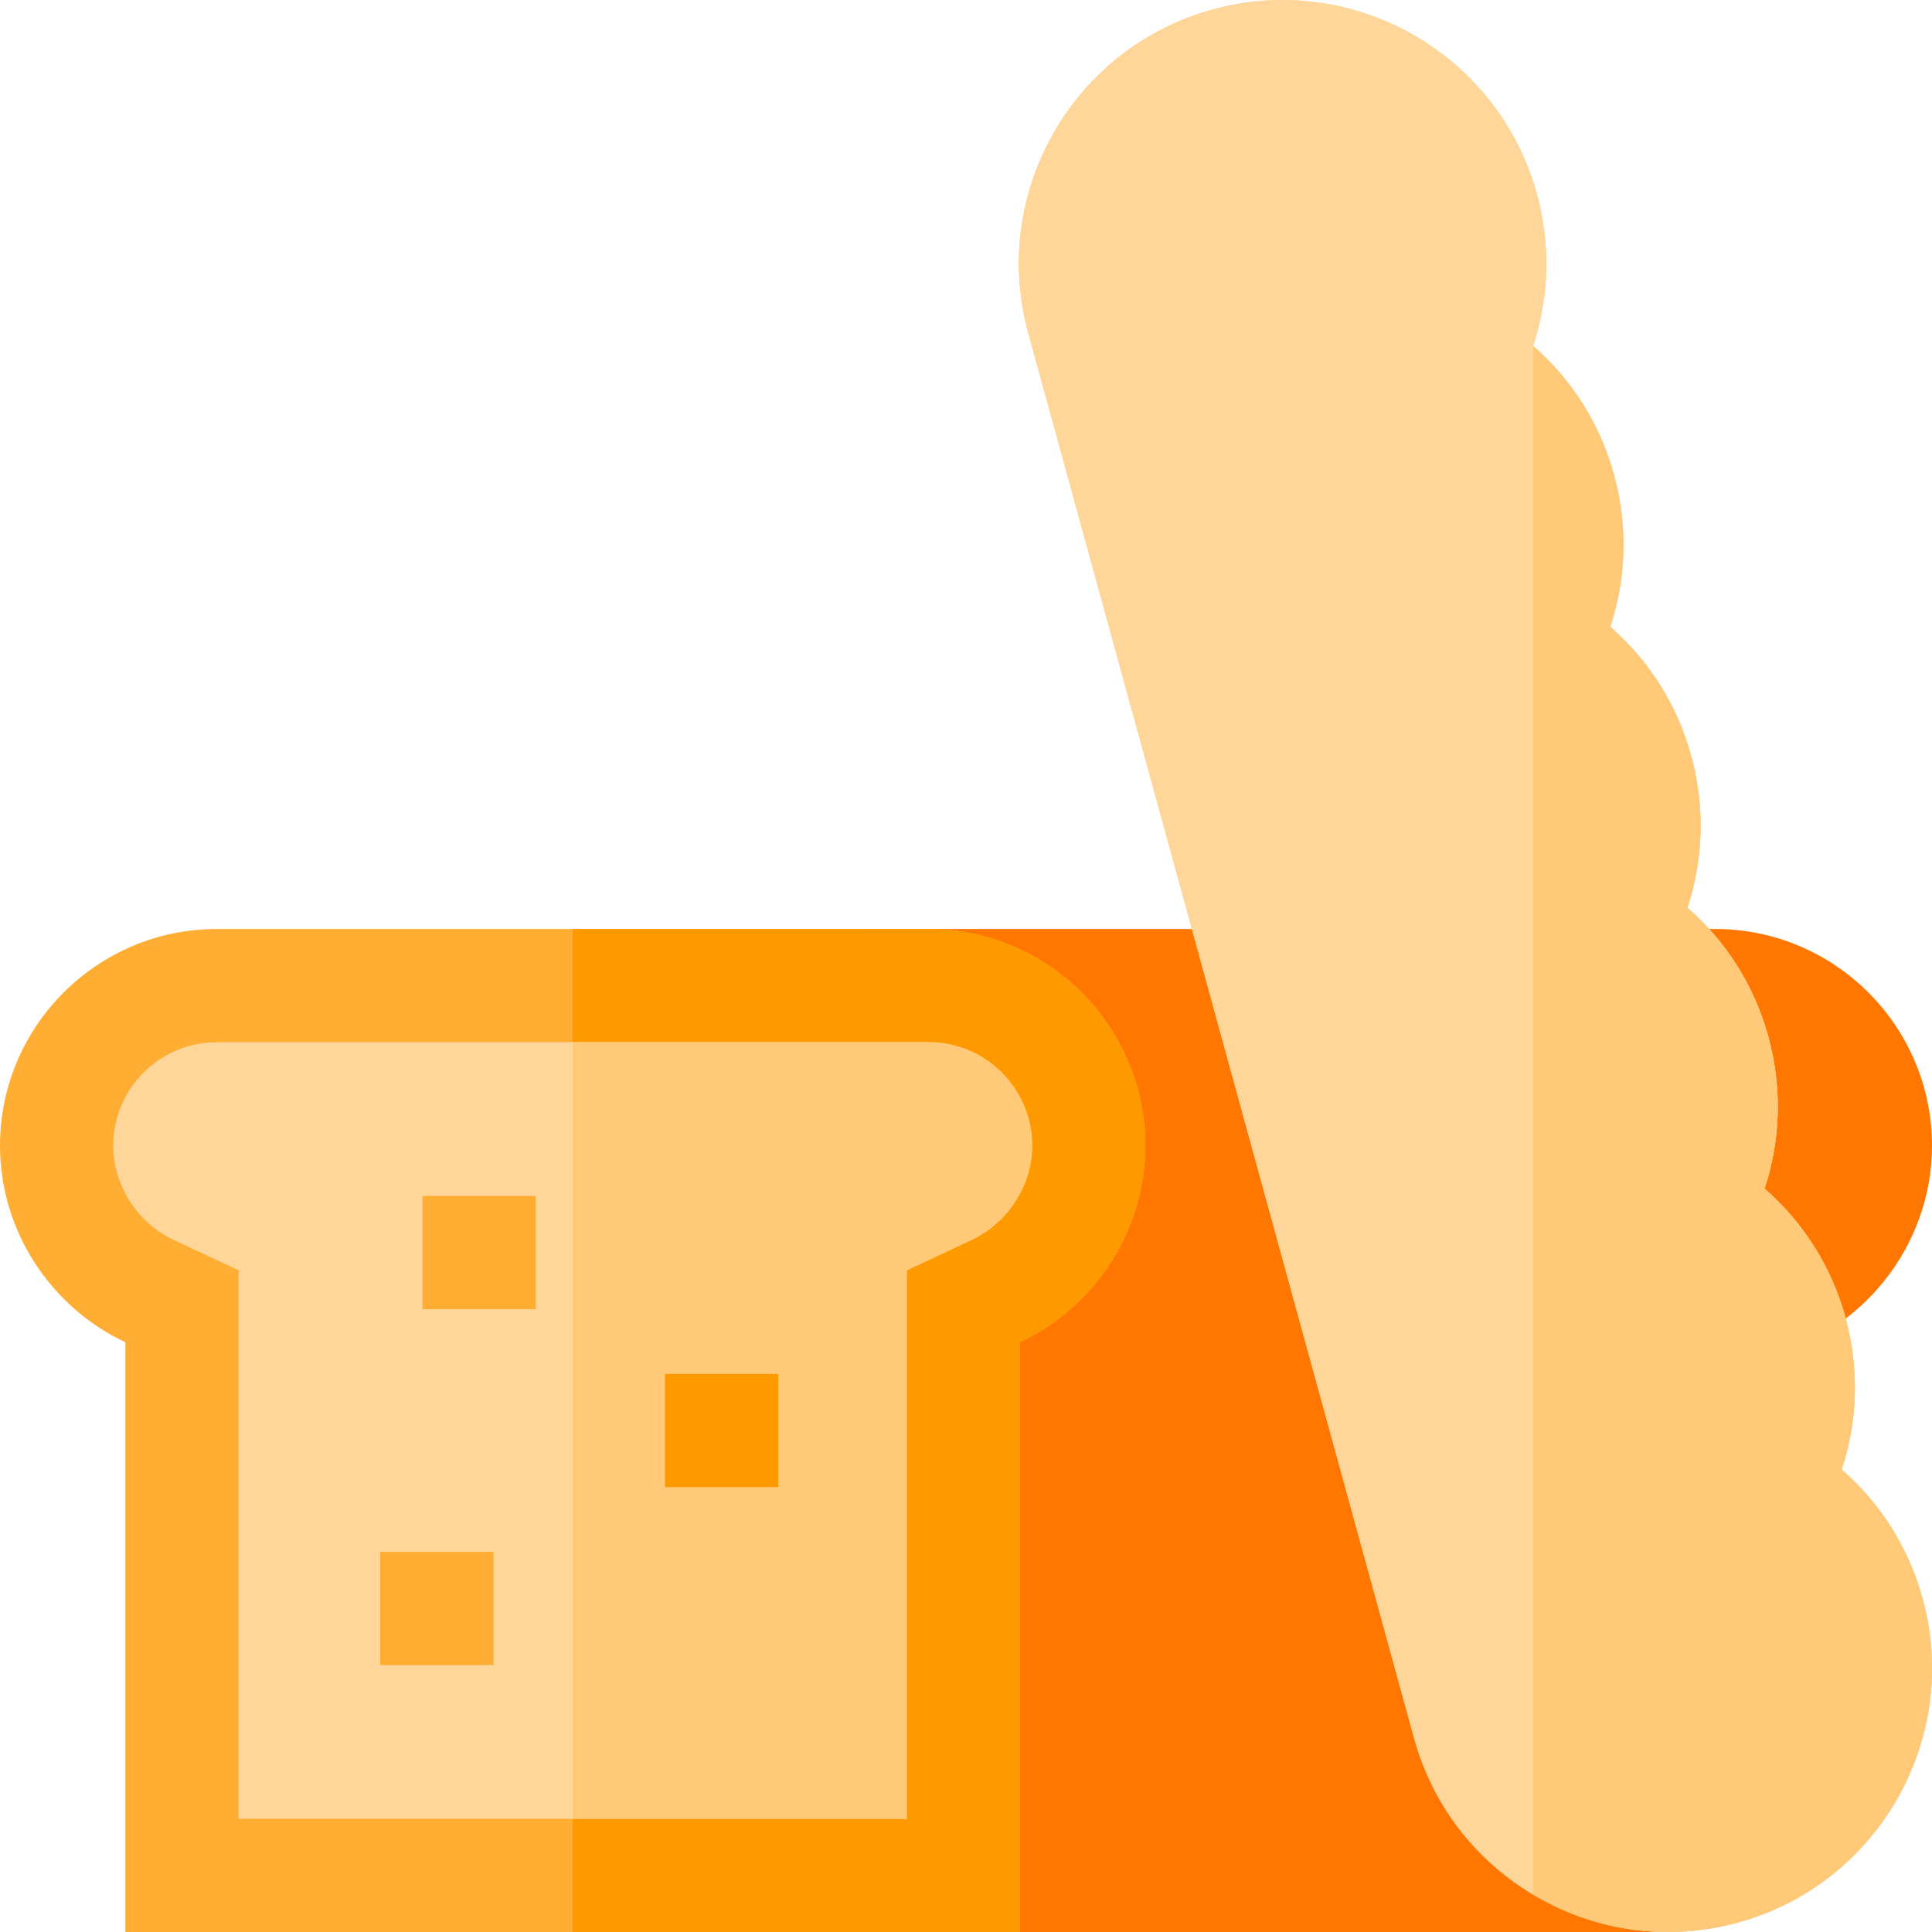 <?xml version="1.0" encoding="iso-8859-1"?>
<!-- Generator: Adobe Illustrator 19.0.0, SVG Export Plug-In . SVG Version: 6.00 Build 0)  -->
<svg version="1.1" id="Capa_1" xmlns="http://www.w3.org/2000/svg" xmlns:xlink="http://www.w3.org/1999/xlink" x="0px" y="0px"
	 viewBox="0 0 512 512" style="enable-background:new 0 0 512 512;" xml:space="preserve">
<path style="fill:#FF7700;" d="M454.555,246.197H229.667V512h214.666V359.658l20.924,0.448l1.762-0.39
	C493.082,353.941,512,330.359,512,303.642C512,271.967,486.23,246.197,454.555,246.197z"/>
<path style="fill:#FFAE33;" d="M270.305,512H33.227V355.711C13.421,346.422,0,326.143,0,303.642
	c0-31.675,25.77-57.445,57.444-57.445h188.643c31.675,0,57.444,25.769,57.444,57.445c0,22.501-13.421,42.78-33.227,52.069
	L270.305,512L270.305,512z"/>
<path style="fill:#FF9900;" d="M246.087,246.197h-94.321V512h118.539V355.712c19.806-9.289,33.227-29.568,33.227-52.069
	C303.531,271.967,277.762,246.197,246.087,246.197z"/>
<path style="fill:#FFD699;" d="M63.226,482V336.646l-17.261-8.096C36.416,324.072,30,314.061,30,303.642
	c0-15.133,12.312-27.445,27.444-27.445h188.643c15.133,0,27.444,12.311,27.444,27.445c0,10.419-6.416,20.43-15.966,24.908
	l-17.261,8.096V482H63.226z"/>
<path style="fill:#FFC978;" d="M246.087,276.197h-94.321V482h88.539V336.646l17.261-8.096c9.55-4.478,15.966-14.489,15.966-24.908
	C273.531,288.509,261.219,276.197,246.087,276.197z"/>
<path id="SVGCleanerId_0" style="fill:#FFD699;" d="M509.498,423.594c-3.68-13.401-11.133-25.186-21.434-34.143
	c4.282-12.96,4.672-26.899,0.991-40.301c-3.68-13.402-11.133-25.187-21.433-34.142c4.281-12.96,4.671-26.898,0.991-40.301
	c-3.68-13.401-11.134-25.187-21.434-34.143c4.281-12.961,4.671-26.9,0.991-40.301s-11.133-25.187-21.433-34.143
	c4.281-12.96,4.67-26.899,0.99-40.3c-3.68-13.401-11.133-25.187-21.433-34.143c4.281-12.96,4.671-26.899,0.991-40.3
	C397.08,14.226,358.557-7.7,321.401,2.502C303.404,7.444,288.409,19.1,279.178,35.32c-9.232,16.221-11.594,35.066-6.651,53.063
	L374.742,460.6c4.942,17.997,16.597,32.993,32.817,42.224c6.743,3.838,13.939,6.488,21.34,7.92
	c10.401,2.013,21.208,1.619,31.722-1.269C497.775,499.273,519.7,460.747,509.498,423.594z"/>
<g>
	<path id="SVGCleanerId_0_1_" style="fill:#FFD699;" d="M509.498,423.594c-3.68-13.401-11.133-25.186-21.434-34.143
		c4.282-12.96,4.672-26.899,0.991-40.301c-3.68-13.402-11.133-25.187-21.433-34.142c4.281-12.96,4.671-26.898,0.991-40.301
		c-3.68-13.401-11.134-25.187-21.434-34.143c4.281-12.961,4.671-26.9,0.991-40.301s-11.133-25.187-21.433-34.143
		c4.281-12.96,4.67-26.899,0.99-40.3c-3.68-13.401-11.133-25.187-21.433-34.143c4.281-12.96,4.671-26.899,0.991-40.3
		C397.08,14.226,358.557-7.7,321.401,2.502C303.404,7.444,288.409,19.1,279.178,35.32c-9.232,16.221-11.594,35.066-6.651,53.063
		L374.742,460.6c4.942,17.997,16.597,32.993,32.817,42.224c6.743,3.838,13.939,6.488,21.34,7.92
		c10.401,2.013,21.208,1.619,31.722-1.269C497.775,499.273,519.7,460.747,509.498,423.594z"/>
</g>
<g>
	<rect x="100.77" y="411.26" style="fill:#FFAE33;" width="30" height="30"/>
	<rect x="111.97" y="316.94" style="fill:#FFAE33;" width="30" height="30"/>
</g>
<rect x="176.23" y="364.1" style="fill:#FF9900;" width="30" height="30"/>
<path style="fill:#FFC978;" d="M509.498,423.594c-3.68-13.401-11.133-25.186-21.434-34.142c4.282-12.96,4.672-26.899,0.991-40.301
	c-3.68-13.402-11.133-25.187-21.433-34.142c4.281-12.96,4.671-26.898,0.991-40.301c-3.68-13.402-11.134-25.187-21.434-34.143
	c4.281-12.961,4.671-26.9,0.991-40.301s-11.133-25.187-21.433-34.143c4.281-12.96,4.67-26.899,0.99-40.3
	c-3.675-13.383-11.113-25.154-21.392-34.106v410.371c0.41,0.244,0.81,0.501,1.226,0.738c6.743,3.838,13.939,6.488,21.34,7.92
	c10.401,2.013,21.207,1.619,31.723-1.269C497.775,499.273,519.7,460.746,509.498,423.594z"/>
<g>
</g>
<g>
</g>
<g>
</g>
<g>
</g>
<g>
</g>
<g>
</g>
<g>
</g>
<g>
</g>
<g>
</g>
<g>
</g>
<g>
</g>
<g>
</g>
<g>
</g>
<g>
</g>
<g>
</g>
</svg>
